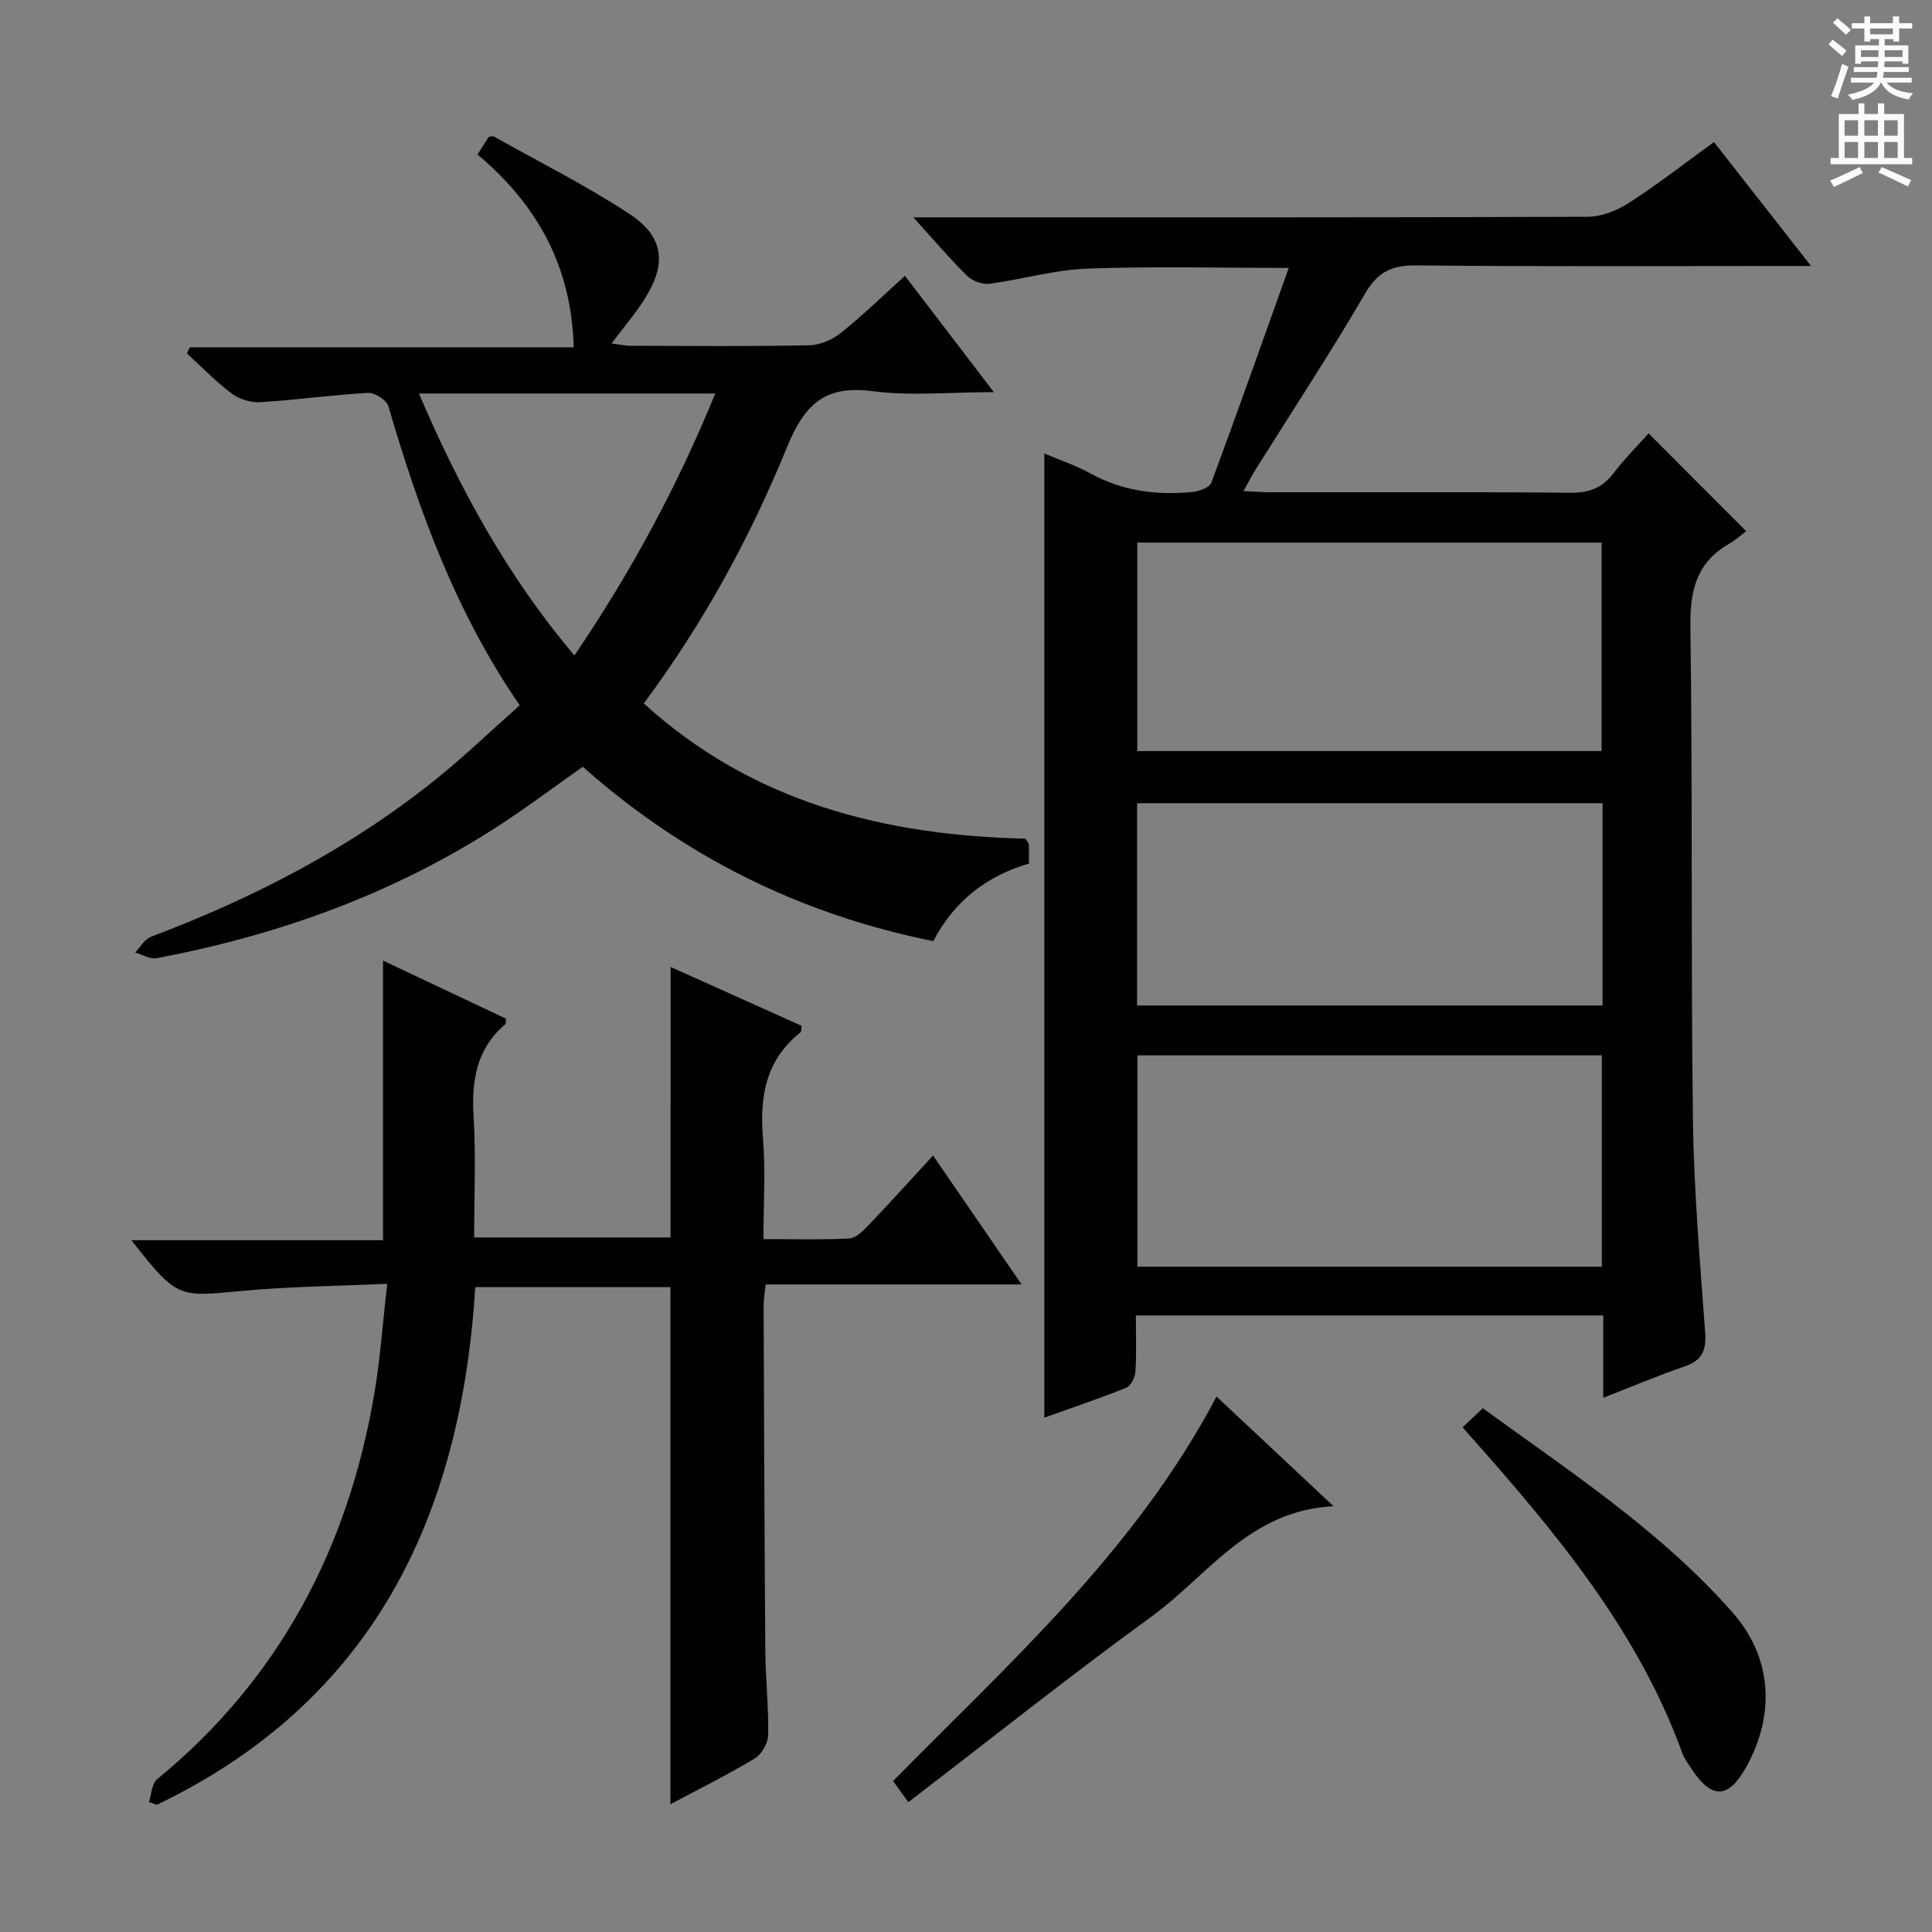 <svg enable-background="new 0 0 400 400" viewBox="0 0 400 400" xmlns="http://www.w3.org/2000/svg"><rect x="0" y="0" width="400" height="400" fill="#808080" stroke="none"/><g fill="#010100"><path d="m331.94 289.39c0-6.01 0-11.41 0-17.04-32.43 0-64.32 0-96.77 0 0 4.05.15 7.85-.09 11.62-.08 1.19-.94 2.96-1.89 3.34-5.5 2.22-11.13 4.11-16.98 6.2 0-66.8 0-132.96 0-199.63 3.22 1.38 6.53 2.48 9.53 4.13 6.68 3.68 13.8 4.58 21.21 3.84 1.37-.14 3.48-.92 3.85-1.92 5.41-14.59 10.59-29.27 16.02-44.46-14.69 0-28.27-.36-41.83.15-6.74.25-13.41 2.25-20.15 3.13-1.48.19-3.56-.6-4.64-1.67-3.55-3.49-6.78-7.31-11.1-12.08h6.15c44.49 0 88.98.05 133.46-.12 2.87-.01 6.07-1.28 8.54-2.87 5.87-3.77 11.38-8.09 17.61-12.6 6.46 8.25 12.85 16.42 20.09 25.66-2.82 0-4.52 0-6.22 0-25.16 0-50.32.14-75.48-.12-5.04-.05-7.98 1.28-10.62 5.82-7.2 12.35-15.08 24.31-22.67 36.43-.78 1.24-1.44 2.56-2.5 4.47 2.24.1 3.96.25 5.69.25 20.66.02 41.32-.09 61.98.1 3.87.04 6.6-.98 8.93-4.04 2.29-3 4.98-5.69 7.26-8.25 6.7 6.71 13.12 13.15 20.2 20.24-.9.67-2.11 1.8-3.51 2.6-6.7 3.84-8.13 9.58-8.03 17.07.47 33.98.09 67.97.52 101.96.19 14.77 1.46 29.54 2.54 44.29.28 3.77-.69 5.8-4.31 7.03-5.43 1.86-10.74 4.12-16.79 6.47zm-.3-70.89c-32.18 0-64.06 0-96.16 0v43.76h96.16c0-14.73 0-29.14 0-43.76zm-96.18-63h96.13c0-14.69 0-28.93 0-43.16-32.23 0-64.11 0-96.13 0zm96.33 10.79c-32.32 0-64.22 0-96.37 0v41.88h96.37c0-14.06 0-27.71 0-41.88z"/><path d="m138.84 200.2c8.91 4 17.99 8.07 27.15 12.19-.1.51-.03 1.17-.3 1.39-7.12 5.66-8.43 13.18-7.73 21.76.55 6.75.11 13.59.11 21 6.2 0 12 .17 17.77-.13 1.36-.07 2.83-1.55 3.92-2.69 4.36-4.56 8.59-9.24 13.42-14.48 6.05 8.81 11.9 17.34 18.33 26.69-18.09 0-35.41 0-52.99 0-.19 1.89-.43 3.16-.42 4.42.09 23.82.17 47.64.35 71.46.05 5.81.71 11.63.59 17.44-.03 1.67-1.37 3.98-2.81 4.84-5.67 3.41-11.61 6.36-17.43 9.46 0-35.8 0-71.27 0-107.06-13.17 0-26.56 0-40.4 0-2.95 47.55-21.16 85.67-65.94 107.18-.54-.19-1.08-.38-1.62-.57.53-1.6.57-3.81 1.67-4.71 25.36-20.8 39.56-47.88 44.99-79.84 1.22-7.15 1.71-14.42 2.67-22.76-10.71.5-20.64.57-30.5 1.52-12.83 1.23-13.09 1.4-22.47-10.54h52.1c0-19.64 0-38.52 0-57.89 8.53 4.03 17.03 8.05 25.47 12.03-.08.6-.01 1.02-.18 1.17-6.04 5.15-6.99 11.81-6.53 19.31.49 8.11.11 16.28.11 24.81h40.66c.01-18.56.01-37.09.01-56z"/><path d="m193.23 194.85c-27.59-5.55-51.65-17.55-72.57-36.1-6.1 4.29-11.92 8.68-18.03 12.61-21.52 13.82-45.15 22.29-70.18 27.02-1.37.26-2.97-.75-4.47-1.16 1.07-1.11 1.94-2.77 3.25-3.26 21.31-8.04 41.35-18.38 59.13-32.71 5.93-4.78 11.44-10.08 17.24-15.23-13.27-19.29-20.87-40.31-27.19-61.92-.37-1.27-2.81-2.84-4.2-2.76-7.46.42-14.88 1.47-22.33 1.93-1.96.12-4.35-.62-5.92-1.8-3.3-2.47-6.19-5.49-9.25-8.29.19-.42.39-.85.58-1.27h79.49c-.46-16.84-7.55-29.52-19.92-39.92.85-1.33 1.61-2.52 2.33-3.66.45-.03.84-.19 1.07-.06 9.38 5.27 19.05 10.1 28.02 16 7.21 4.74 7.8 10.29 3.21 17.59-1.93 3.07-4.32 5.84-6.87 9.24 1.52.2 2.72.49 3.92.49 12.33.03 24.66.15 36.99-.1 2.23-.04 4.8-1.16 6.57-2.57 4.53-3.62 8.7-7.69 13.26-11.81 6.01 7.86 11.82 15.46 18.41 24.08-9.15 0-17.3.83-25.21-.21-9.89-1.3-14.08 2.91-17.63 11.62-7.6 18.65-17.25 36.35-29.64 53.04 22.56 20.54 49.86 27.31 79.02 28 .39.64.68.91.7 1.19.05 1.15.02 2.31.02 3.97-8.7 2.51-15.51 7.77-19.8 16.05zm-74.31-59.14c11.9-17.51 21.39-35.22 29.17-54.24-20.67 0-40.69 0-61.36 0 8.39 19.6 18.22 37.67 32.19 54.24z"/><path d="m188.06 373.12c-1.49-2.07-2.25-3.13-3.15-4.38 24.29-24.67 50.22-47.81 66.96-79.6 7.76 7.28 15.54 14.57 24.23 22.71-17.45.84-26.01 14.35-37.66 22.82-16.92 12.29-33.29 25.35-50.38 38.45z"/><path d="m302.82 295.51c1.48-1.4 2.67-2.52 4.18-3.95 18.09 13.16 36.8 25.38 51.66 42.23 8.28 9.38 8.93 21.12 2.9 32.01-3.66 6.62-7.14 6.79-11.27.54-.73-1.1-1.56-2.2-2-3.43-9.14-25.1-25.8-45.18-43.17-64.79-.67-.73-1.32-1.48-2.3-2.61z"/></g><path d="m378.6 9.2.8-1c.9.7 1.9 1.4 2.9 2.3l-.9 1.1c-1.1-.9-2-1.7-2.8-2.4zm.5 10.7c.9-2.1 1.6-4.3 2.3-6.7.4.2.8.4 1.3.6-.7 2.1-1.5 4.3-2.2 6.6zm.4-15.2.9-.9c1 .8 2 1.6 2.8 2.4l-1 1c-1-.9-1.9-1.8-2.7-2.5zm12.5-1.3h1.2v1.4h2.7v1.1h-2.7v2.7h-1.2v-.5h-1.8v1.3h4.9v3.8h-1.2v-.5h-3.7c0 .4-.1.9-.1 1.2h5.1v1h-5.2c0 .5-.1.9-.2 1.2h6v1h-5.2c1.1 1.3 2.9 2 5.5 2.2-.4.4-.7.8-.9 1.3-2.9-.5-4.8-1.6-5.7-3.5h-.1c-.8 1.7-2.7 2.9-5.9 3.6-.2-.4-.6-.8-.9-1.1 2.8-.6 4.6-1.4 5.4-2.5h-4.8v-1h5.3c.1-.3.2-.7.2-1.2h-4.9v-1h5c0-.4 0-.8.1-1.2h-3.6v.5h-1.2v-3.8h4.9v-1.3h-1.8v.5h-1.2v-2.7h-2.6v-1.1h2.6v-1.4h1.2v1.4h4.7v-1.4zm-6.7 8.4h3.6c0-.4 0-.9 0-1.4h-3.6zm1.9-4.7h4.7v-1.2h-4.7zm6.7 3.3h-3.7v1.4h3.7z" fill="#fbfafc"/><path d="m384.7 21.4h1.3v2.2h2.8v-2.2h1.3v2.2h4.1v9.1h1.7v1.3h-16.9v-1.3h1.7v-9.1h4.1v-2.2zm.3 13.2.7 1.2c-1.8.9-3.8 1.9-6 2.9-.2-.4-.5-.8-.8-1.3 2.4-1 4.4-2 6.1-2.8zm-3.1-6.5h2.8v-3.2h-2.8zm0 4.6h2.8v-3.3h-2.8zm4.1-4.6h2.8v-3.2h-2.8zm0 4.6h2.8v-3.3h-2.8zm3.6 1.9c2.1.9 4.1 1.8 6.1 2.7l-.7 1.3c-2.2-1.1-4.2-2-6.1-2.9zm3.3-9.7h-2.8v3.2h2.8zm-2.8 7.8h2.8v-3.3h-2.8z" fill="#fbfafc"/></svg>
